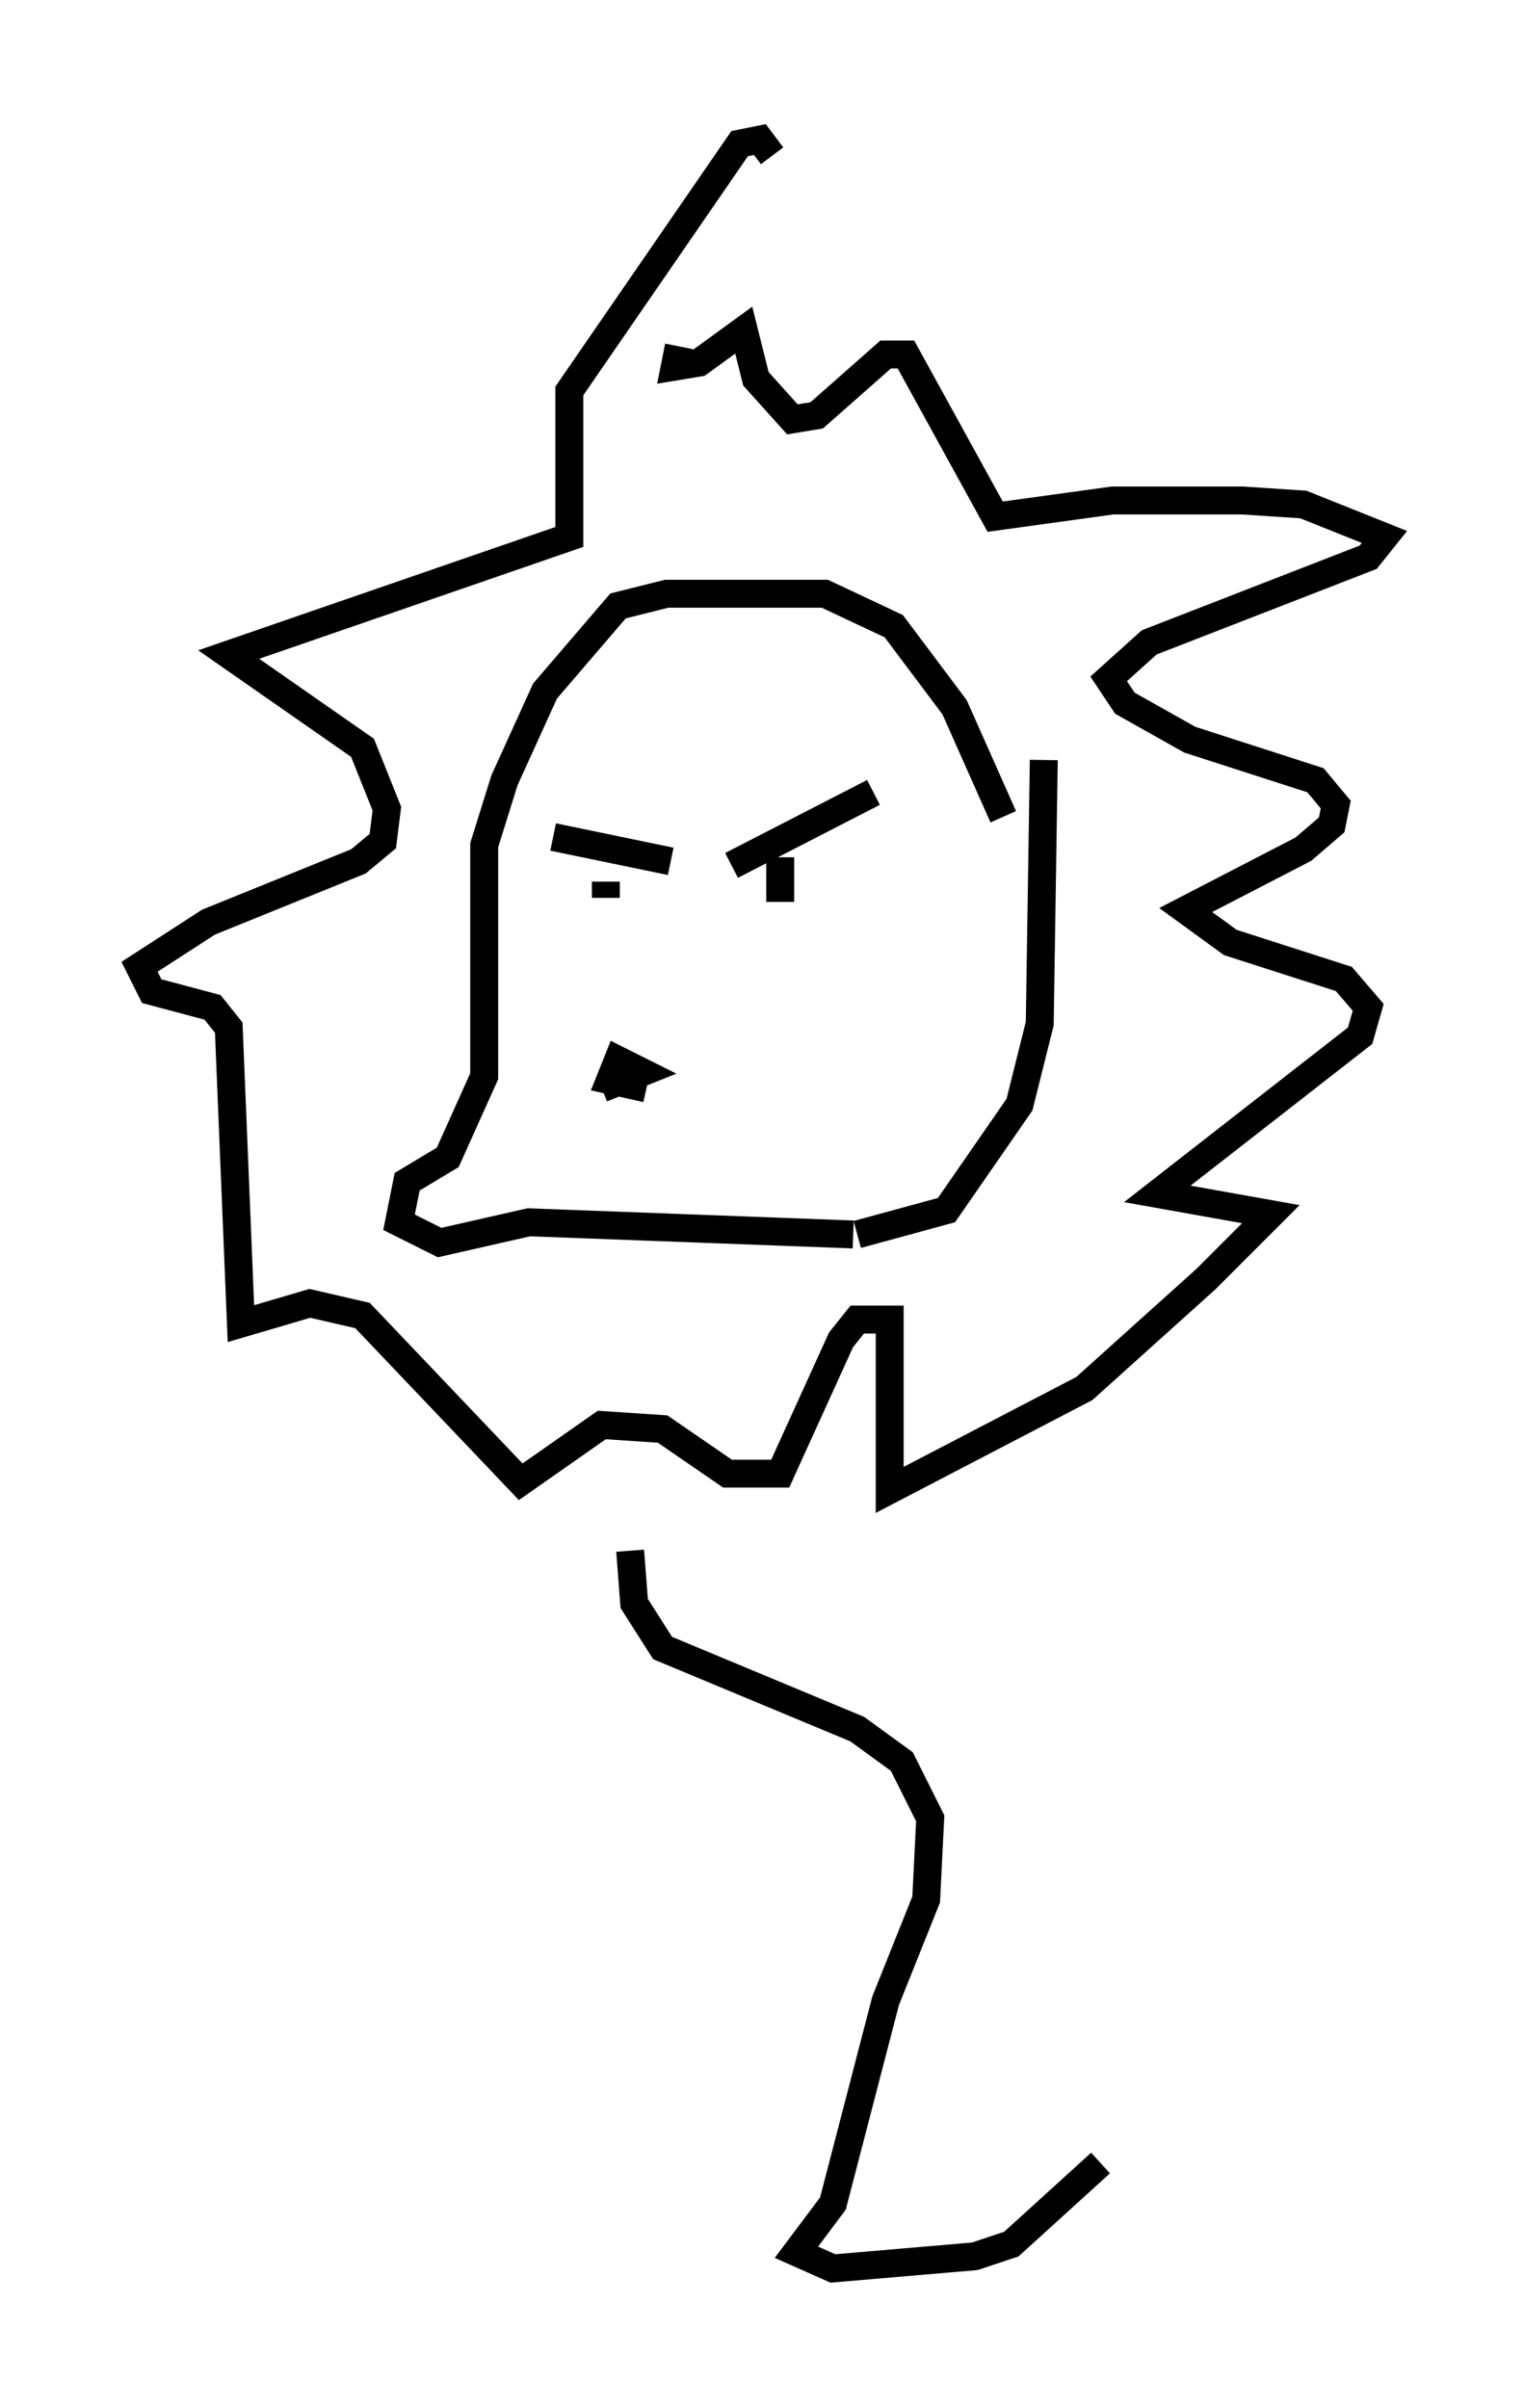 <?xml version="1.0" encoding="utf-8" ?>
<svg baseProfile="full" height="86.257" version="1.1" width="54.592" xmlns="http://www.w3.org/2000/svg" xmlns:ev="http://www.w3.org/2001/xml-events" xmlns:xlink="http://www.w3.org/1999/xlink"><defs /><rect fill="white" height="86.257" width="54.592" x="0" y="0" /><path d="M36.229, 31 m-0.291, -1.743 l-1.743, -3.922 -2.179, -2.905 l-2.469, -1.162 -5.665, 0.0 l-1.743, 0.436 -2.615, 3.05 l-1.453, 3.196 -0.726, 2.324 l0.0, 8.279 -1.307, 2.905 l-1.453, 0.872 -0.291, 1.453 l1.453, 0.726 3.196, -0.726 l11.62, 0.436 m0.145, 0.0 l3.196, -0.872 2.615, -3.777 l0.726, -2.905 0.145, -9.441 m-15.832, 11.765 l1.453, -0.581 -0.872, -0.436 l-0.291, 0.726 1.307, 0.291 m3.05, -7.989 l5.084, -2.615 m-3.341, 2.324 l0.0, 1.598 m-3.922, -1.453 l-4.212, -0.872 m1.888, 1.598 l0.0, 0.581 m2.615, -19.754 l-0.145, 0.726 0.872, -0.145 l1.598, -1.162 0.436, 1.743 l1.307, 1.453 0.872, -0.145 l2.469, -2.179 0.726, 0.0 l3.196, 5.81 4.212, -0.581 l4.648, 0.0 2.179, 0.145 l2.905, 1.162 -0.581, 0.726 l-7.844, 3.05 -1.453, 1.307 l0.581, 0.872 2.324, 1.307 l4.503, 1.453 0.726, 0.872 l-0.145, 0.726 -1.017, 0.872 l-4.212, 2.179 1.598, 1.162 l4.067, 1.307 0.872, 1.017 l-0.291, 1.017 -7.263, 5.665 l4.067, 0.726 -2.324, 2.324 l-4.358, 3.922 -6.972, 3.631 l0.0, -6.101 -1.162, 0.0 l-0.581, 0.726 -2.179, 4.793 l-1.888, 0.0 -2.324, -1.598 l-2.179, -0.145 -2.905, 2.034 l-5.665, -5.955 -1.888, -0.436 l-2.469, 0.726 -0.436, -10.603 l-0.581, -0.726 -2.179, -0.581 l-0.436, -0.872 2.469, -1.598 l5.374, -2.179 0.872, -0.726 l0.145, -1.162 -0.872, -2.179 l-4.793, -3.341 12.201, -4.212 l0.0, -5.229 6.101, -8.86 l0.726, -0.145 0.436, 0.581 m-5.084, 49.966 l0.145, 1.888 1.017, 1.598 l6.972, 2.905 1.598, 1.162 l1.017, 2.034 -0.145, 2.905 l-1.453, 3.631 -1.888, 7.263 l-1.307, 1.743 1.307, 0.581 l5.084, -0.436 1.307, -0.436 l3.196, -2.905 " fill="none" stroke="black" stroke-width="1" /></svg>